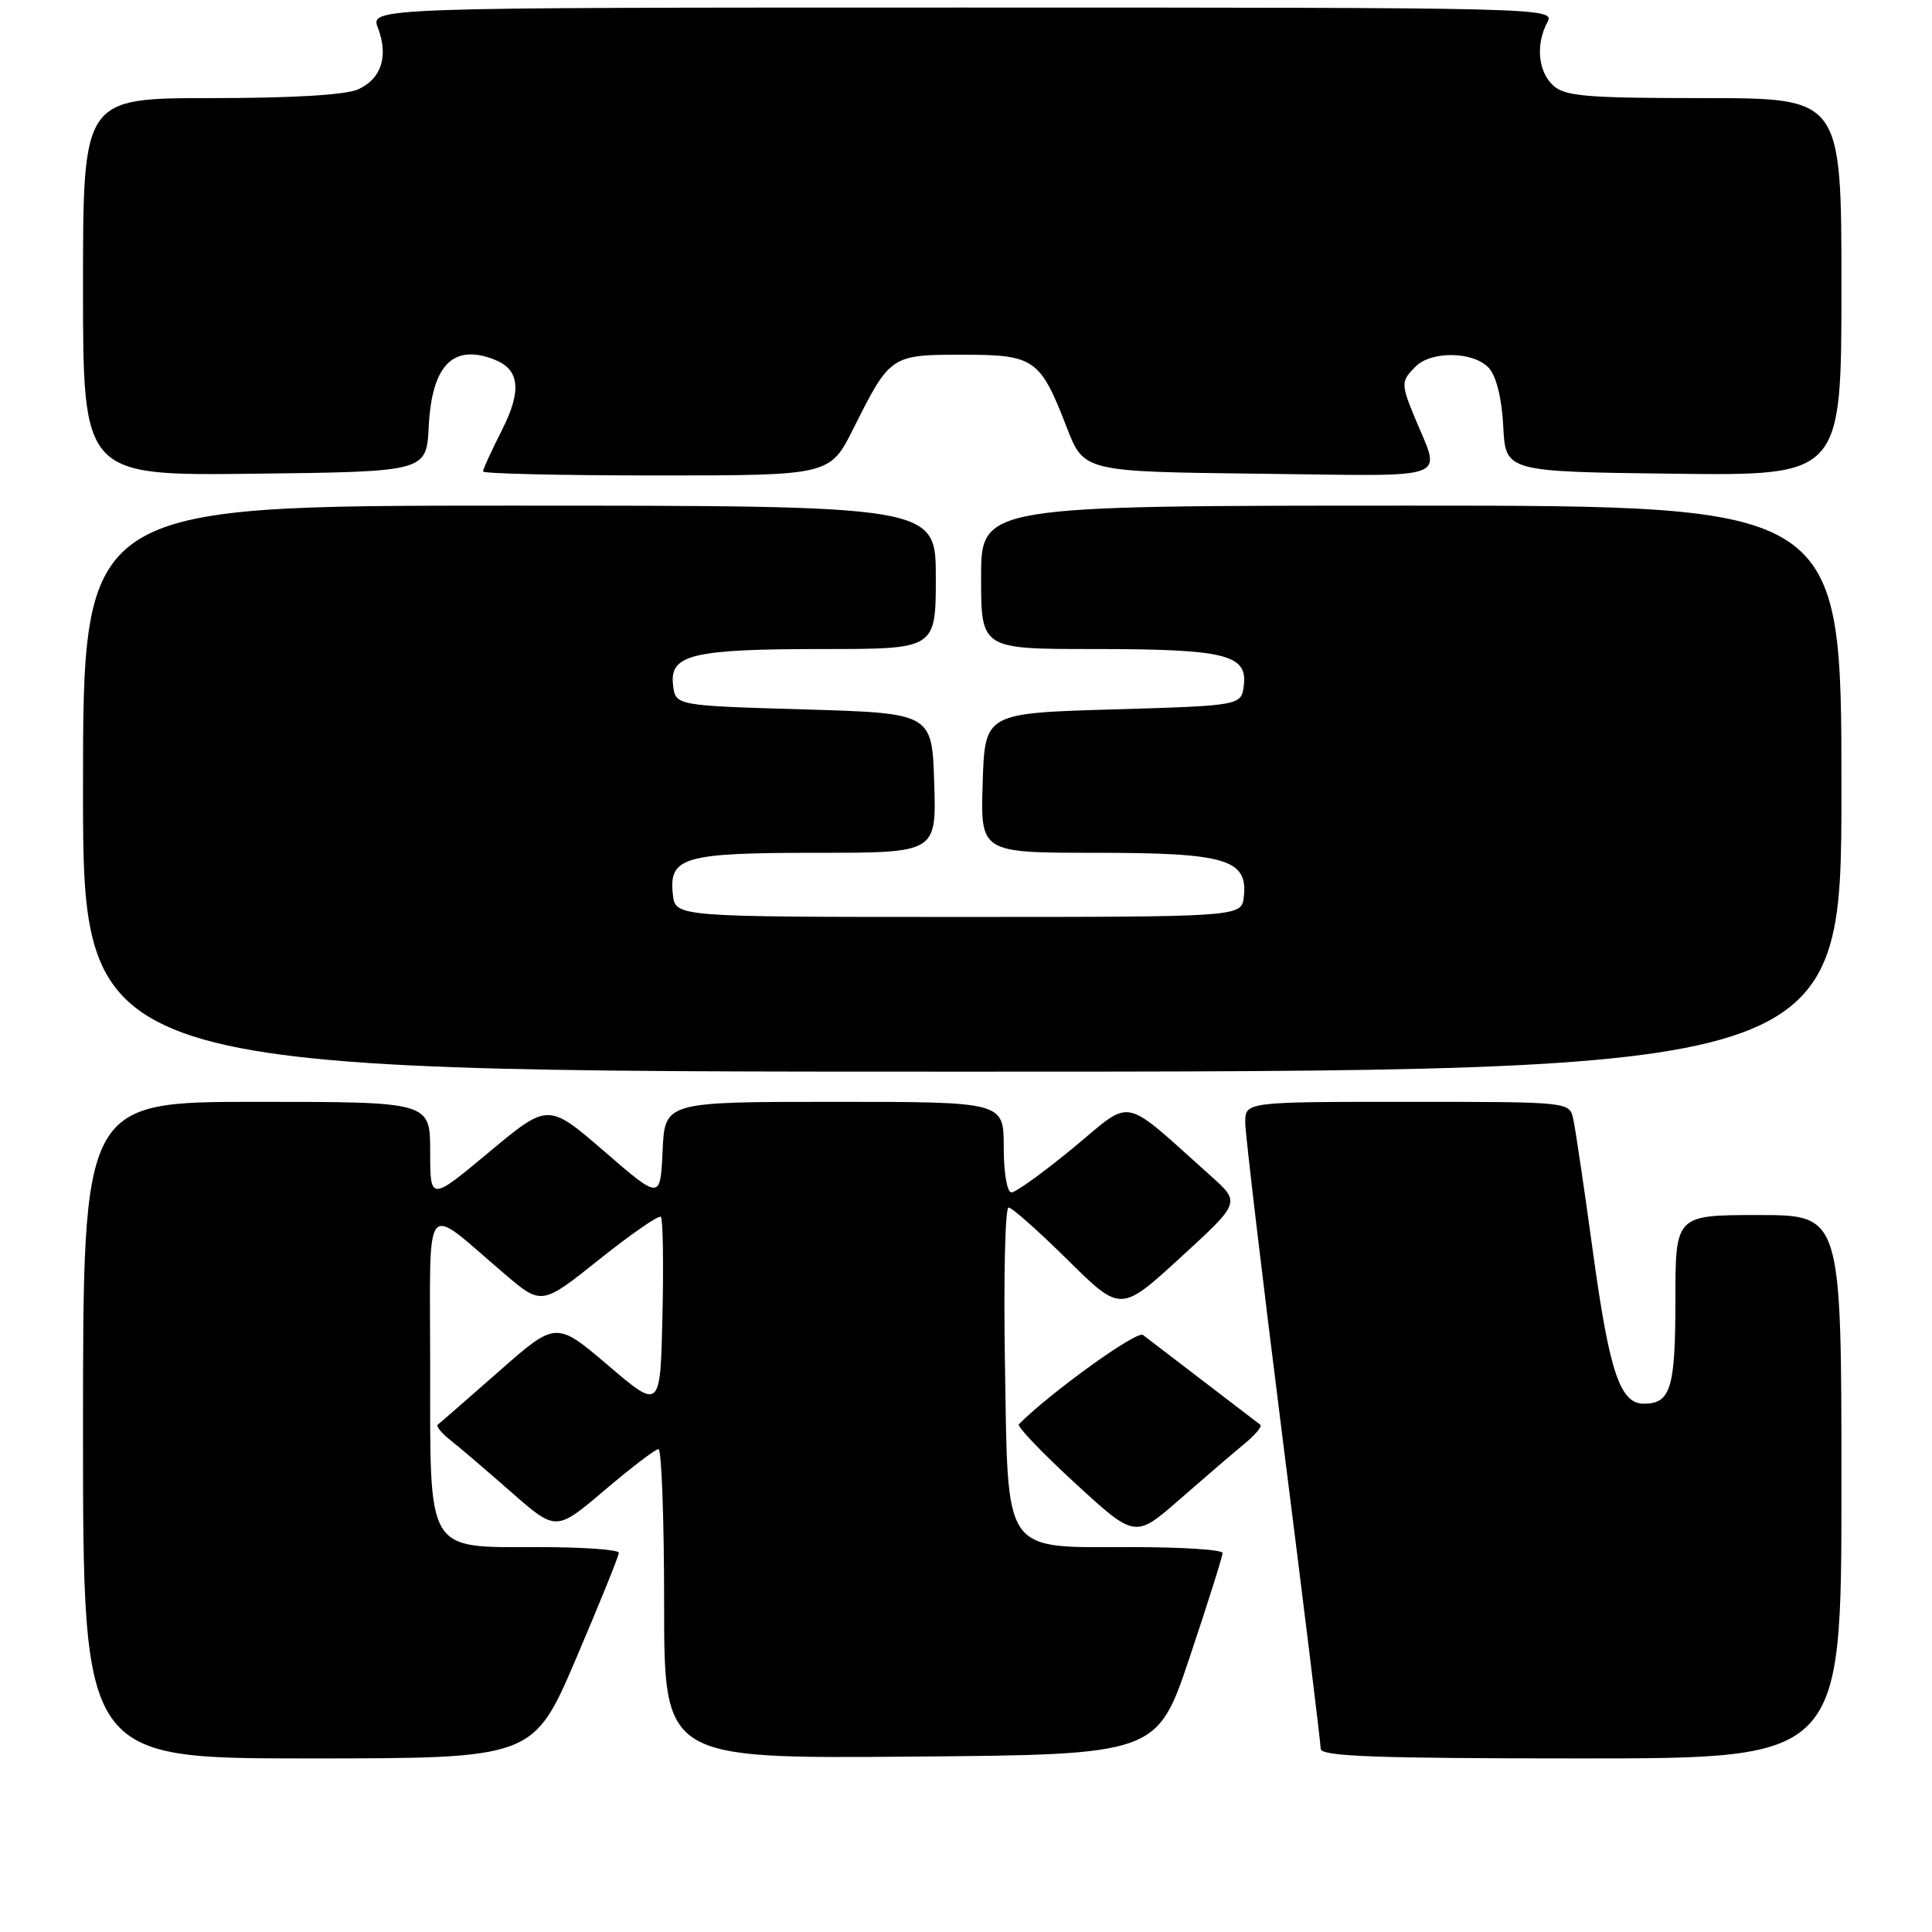 <?xml version="1.0" encoding="UTF-8" standalone="no"?>
<!DOCTYPE svg PUBLIC "-//W3C//DTD SVG 1.1//EN" "http://www.w3.org/Graphics/SVG/1.1/DTD/svg11.dtd" >
<svg xmlns="http://www.w3.org/2000/svg" xmlns:xlink="http://www.w3.org/1999/xlink" version="1.1" viewBox="0 0 256 256">
 <g >
 <path fill="currentColor"
d=" M 76.34 219.75 C 79.45 212.46 82.00 206.16 82.00 205.75 C 82.00 205.34 77.28 205.00 71.50 205.00 C 56.33 205.00 57.00 206.11 57.00 180.92 C 57.00 158.11 55.91 159.47 66.79 168.74 C 71.76 172.99 71.76 172.99 79.42 166.87 C 83.64 163.50 87.31 160.97 87.57 161.24 C 87.84 161.51 87.94 167.37 87.78 174.28 C 87.50 186.82 87.50 186.82 80.59 180.93 C 73.68 175.05 73.68 175.05 66.09 181.73 C 61.91 185.40 58.28 188.57 58.01 188.77 C 57.75 188.97 58.49 189.89 59.67 190.82 C 60.84 191.74 64.48 194.85 67.74 197.71 C 73.68 202.92 73.68 202.92 80.09 197.48 C 83.62 194.48 86.84 192.02 87.25 192.01 C 87.66 192.01 88.00 201.23 88.00 212.51 C 88.00 233.03 88.00 233.03 120.66 232.76 C 153.32 232.50 153.32 232.50 157.66 219.53 C 160.05 212.40 162.00 206.21 162.00 205.78 C 162.00 205.35 156.65 205.00 150.11 205.00 C 132.65 205.00 133.59 206.34 133.16 180.59 C 132.97 169.27 133.19 160.00 133.64 160.00 C 134.09 160.00 137.61 163.13 141.48 166.95 C 148.50 173.89 148.50 173.89 156.44 166.61 C 164.38 159.34 164.38 159.34 160.44 155.82 C 148.41 145.07 150.26 145.45 142.23 152.08 C 138.29 155.33 134.59 158.00 134.03 158.00 C 133.44 158.00 133.00 155.44 133.00 152.00 C 133.00 146.00 133.00 146.00 110.55 146.00 C 88.09 146.00 88.09 146.00 87.80 152.49 C 87.50 158.99 87.50 158.99 80.07 152.56 C 72.63 146.14 72.63 146.14 64.82 152.65 C 57.00 159.17 57.00 159.17 57.00 152.59 C 57.00 146.00 57.00 146.00 34.00 146.00 C 11.00 146.00 11.00 146.00 11.00 189.50 C 11.00 233.00 11.00 233.00 40.84 233.00 C 70.67 233.00 70.67 233.00 76.34 219.75 Z  M 244.00 197.00 C 244.00 161.00 244.00 161.00 233.00 161.00 C 222.00 161.00 222.00 161.00 222.00 172.30 C 222.00 183.94 221.37 186.00 217.82 186.00 C 214.67 186.00 213.26 181.81 211.09 166.00 C 209.92 157.47 208.74 149.49 208.46 148.25 C 207.96 146.00 207.94 146.00 186.48 146.00 C 165.00 146.00 165.00 146.00 165.00 148.75 C 165.01 150.26 167.26 169.26 170.00 190.97 C 172.75 212.68 175.00 231.02 175.00 231.72 C 175.00 232.73 182.19 233.00 209.50 233.00 C 244.00 233.00 244.00 233.00 244.00 197.00 Z  M 164.86 191.34 C 166.31 190.15 167.28 189.00 167.00 188.79 C 166.72 188.57 163.35 185.99 159.50 183.05 C 155.65 180.10 152.03 177.34 151.45 176.89 C 150.64 176.27 139.30 184.43 135.00 188.72 C 134.72 188.99 138.08 192.51 142.46 196.53 C 150.41 203.84 150.41 203.84 156.32 198.67 C 159.57 195.83 163.41 192.53 164.86 191.34 Z  M 244.00 104.50 C 244.00 67.00 244.00 67.00 187.00 67.00 C 130.00 67.00 130.00 67.00 130.00 76.50 C 130.00 86.00 130.00 86.00 144.93 86.00 C 162.27 86.00 165.28 86.72 164.82 90.75 C 164.50 93.50 164.50 93.50 147.50 94.00 C 130.50 94.50 130.50 94.50 130.21 103.75 C 129.92 113.00 129.92 113.00 145.24 113.00 C 162.46 113.00 165.38 113.87 164.81 118.85 C 164.50 121.50 164.50 121.50 127.00 121.50 C 89.50 121.50 89.50 121.50 89.16 118.55 C 88.60 113.56 90.52 113.00 108.23 113.00 C 124.08 113.00 124.08 113.00 123.79 103.75 C 123.50 94.50 123.50 94.50 106.50 94.00 C 89.50 93.50 89.50 93.50 89.18 90.75 C 88.72 86.72 91.73 86.00 109.07 86.00 C 124.00 86.00 124.00 86.00 124.00 76.50 C 124.00 67.00 124.00 67.00 67.50 67.00 C 11.00 67.00 11.00 67.00 11.00 104.50 C 11.00 142.00 11.00 142.00 127.50 142.00 C 244.00 142.00 244.00 142.00 244.00 104.50 Z  M 56.81 56.52 C 57.22 48.41 60.02 45.53 65.45 47.62 C 68.86 48.93 69.18 51.70 66.53 56.95 C 65.14 59.69 64.00 62.17 64.00 62.47 C 64.00 62.76 74.34 63.00 86.99 63.00 C 109.97 63.00 109.97 63.00 113.10 56.75 C 117.93 47.09 118.06 47.00 127.50 47.00 C 137.07 47.00 137.82 47.51 141.34 56.61 C 143.62 62.50 143.62 62.50 166.88 62.77 C 193.06 63.07 190.95 63.86 187.38 55.13 C 185.64 50.88 185.65 50.49 187.57 48.57 C 189.69 46.45 195.30 46.57 197.29 48.77 C 198.28 49.86 199.00 52.81 199.19 56.52 C 199.50 62.50 199.50 62.50 221.75 62.77 C 244.00 63.04 244.00 63.04 244.00 38.02 C 244.00 13.00 244.00 13.00 225.83 13.00 C 210.32 13.00 207.39 12.76 205.83 11.35 C 203.80 9.51 203.46 5.89 205.04 2.93 C 206.05 1.03 204.87 1.00 127.56 1.00 C 49.05 1.00 49.05 1.00 50.08 3.71 C 51.50 7.44 50.54 10.43 47.48 11.83 C 45.84 12.58 38.78 13.00 27.95 13.00 C 11.00 13.00 11.00 13.00 11.00 38.02 C 11.00 63.04 11.00 63.04 33.75 62.77 C 56.50 62.50 56.50 62.50 56.81 56.52 Z "/>
</g>
</svg>